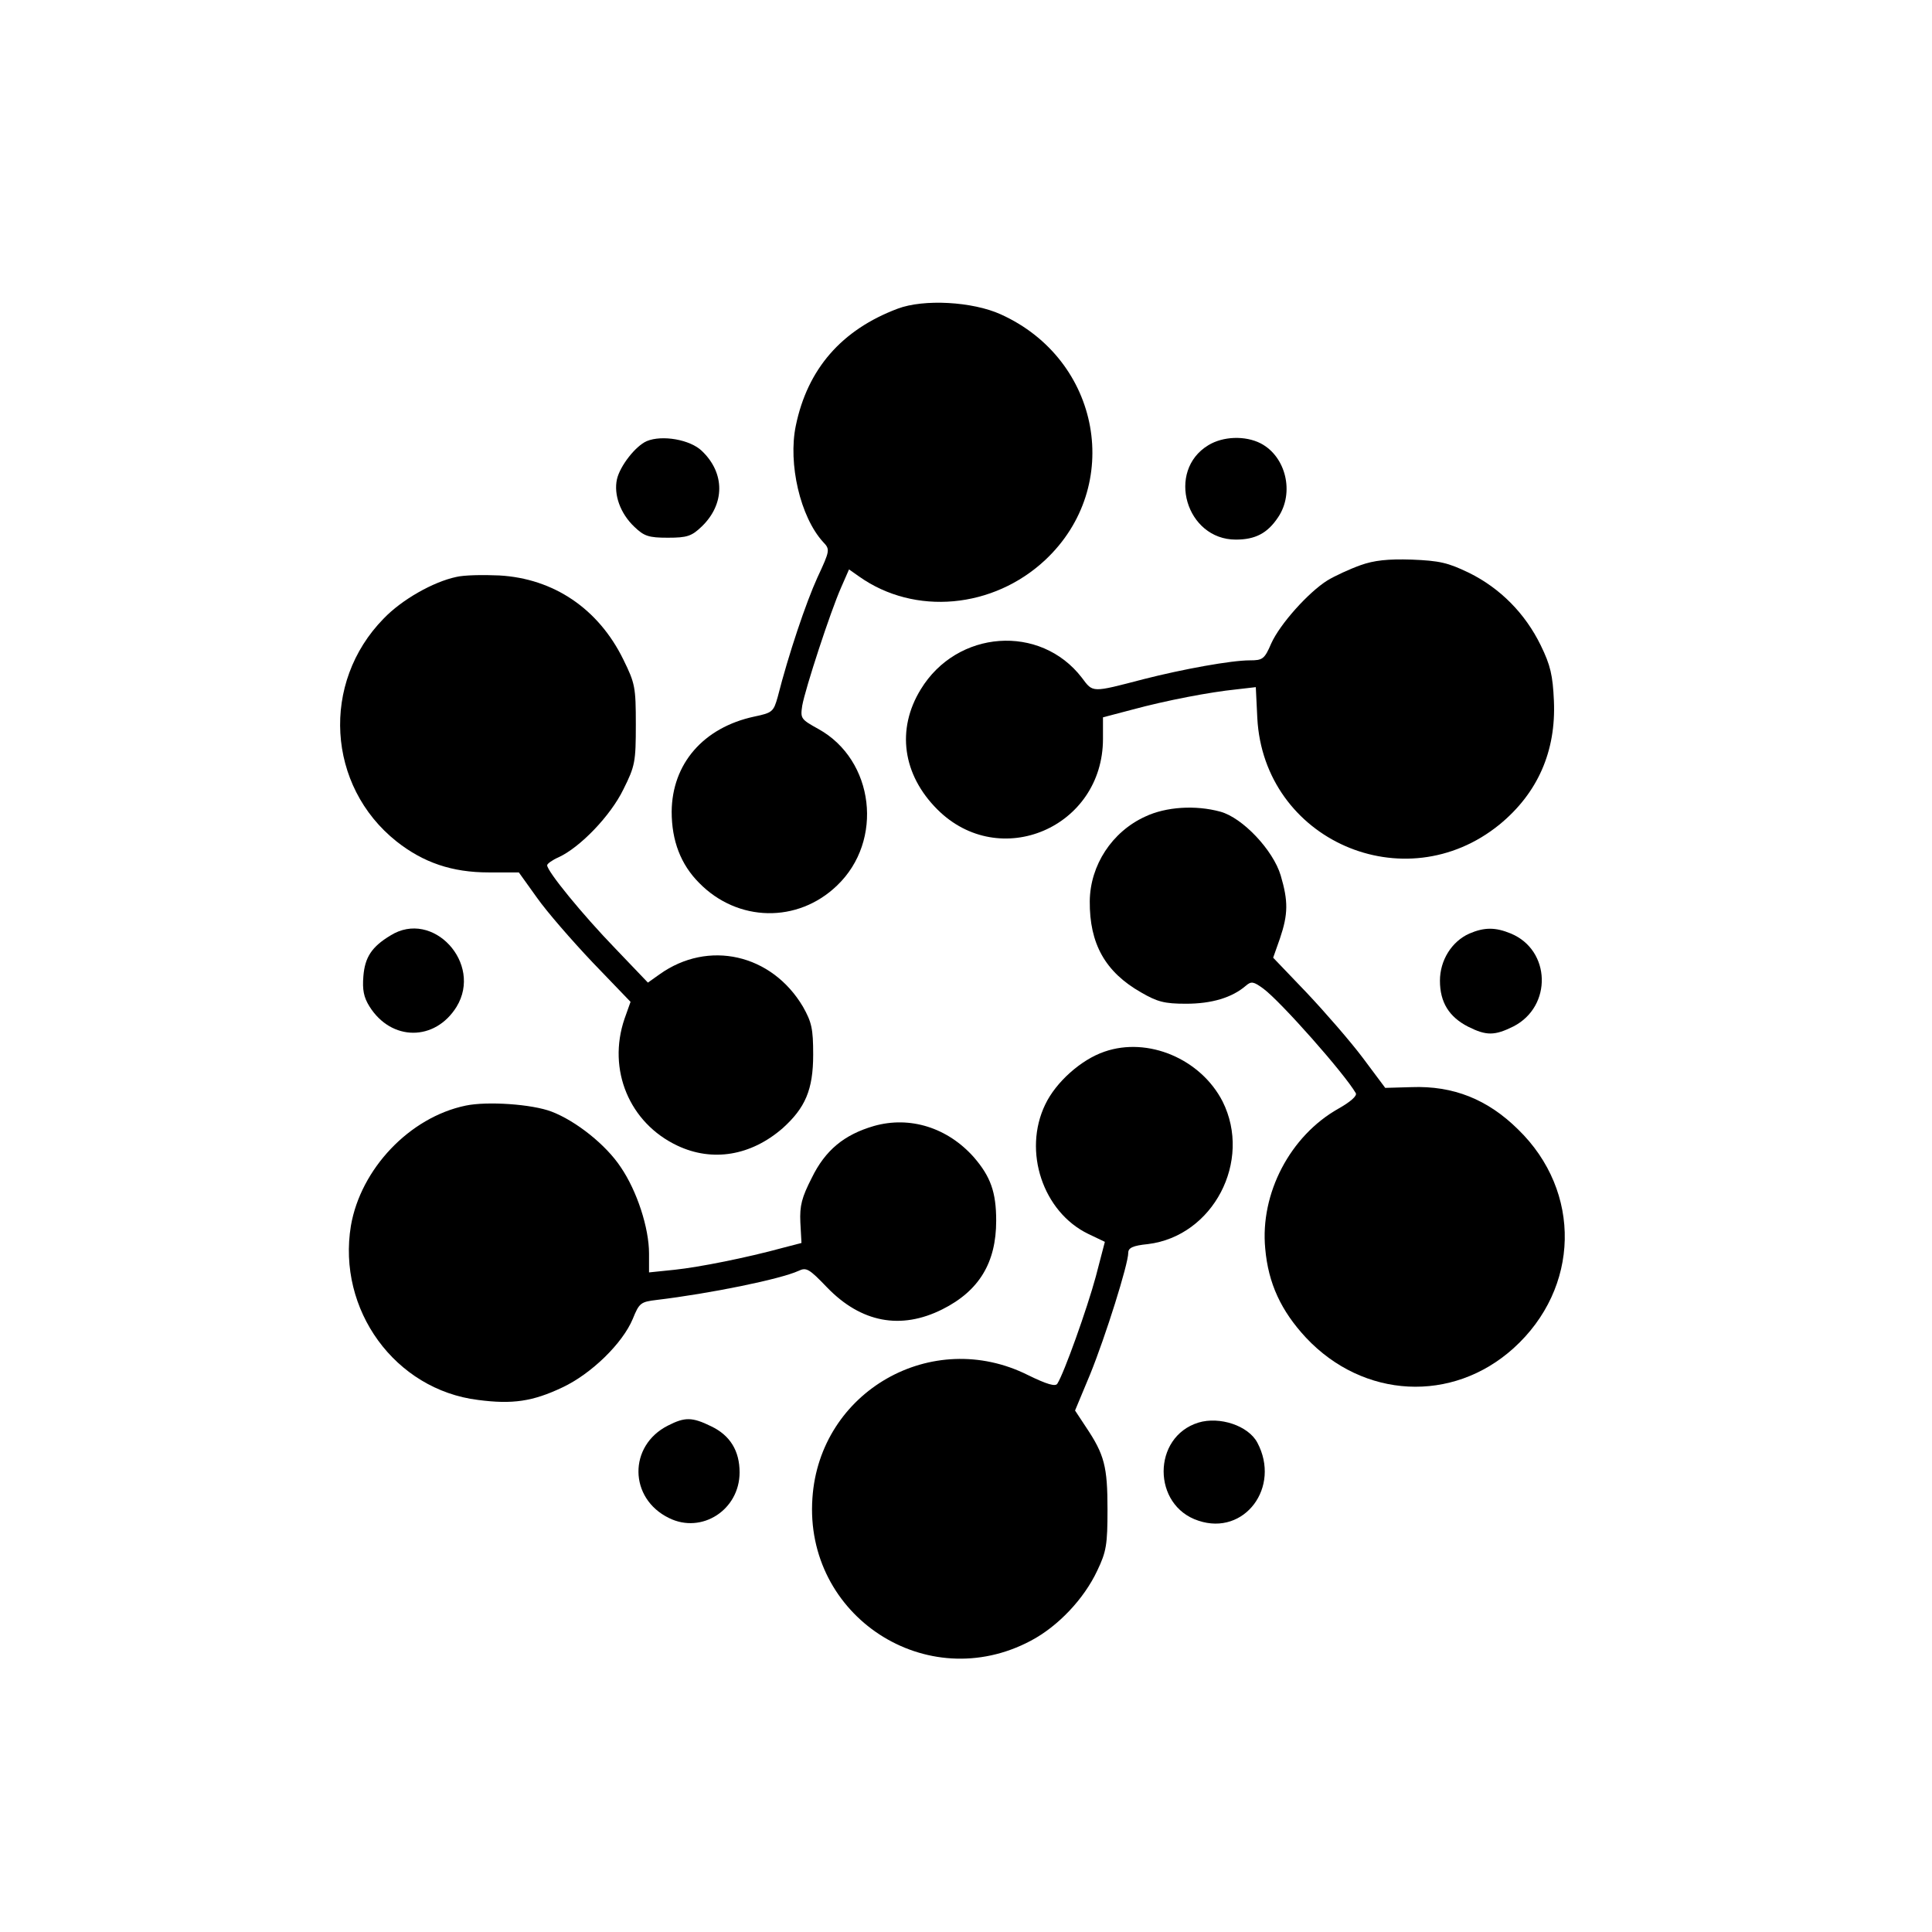 <?xml version="1.0" standalone="no"?>
<!DOCTYPE svg PUBLIC "-//W3C//DTD SVG 20010904//EN"
 "http://www.w3.org/TR/2001/REC-SVG-20010904/DTD/svg10.dtd">
<svg version="1.0" xmlns="http://www.w3.org/2000/svg"
 width="512pt" height="512pt" viewBox="0 0 512 512"
 preserveAspectRatio="xMidYMid meet">
<g transform="translate(0,512) scale(0.1,-0.1)"
fill="#000000" stroke="none">
<path d="M2379 4302 c-149 -56 -239 -160 -270 -310 -21 -101 12 -242 72 -308
19 -20 19 -22 -15 -95 -30 -66 -76 -202 -105 -316 -11 -39 -14 -42 -62 -52
-135 -29 -218 -125 -219 -252 0 -77 24 -140 73 -189 102 -104 261 -107 365 -7
125 119 99 333 -49 415 -47 26 -48 28 -43 62 8 45 75 250 103 313 l21 48 27
-19 c147 -104 355 -85 493 44 208 195 148 531 -118 651 -75 34 -204 41 -273
15z"/>
<path d="M1714 3951 c-30 -13 -71 -66 -79 -101 -9 -41 9 -91 46 -126 26 -25
38 -29 89 -29 51 0 63 4 90 30 61 59 62 141 0 200 -31 30 -105 43 -146 26z"/>
<path d="M3202 3940 c-112 -68 -59 -250 73 -250 52 0 84 17 112 59 44 65 21
161 -46 196 -41 21 -100 19 -139 -5z"/>
<path d="M3605 3622 c-28 -10 -67 -28 -87 -40 -51 -32 -126 -116 -149 -167
-18 -42 -23 -45 -57 -45 -49 0 -176 -23 -282 -50 -138 -36 -133 -36 -163 4
-110 143 -331 127 -427 -31 -65 -106 -48 -226 44 -318 165 -165 439 -48 439
187 l0 57 76 20 c92 25 208 47 277 54 l52 6 4 -82 c17 -323 390 -487 642 -282
101 83 150 194 144 328 -3 67 -9 94 -35 147 -41 84 -107 151 -190 192 -56 27
-78 32 -152 35 -63 2 -100 -2 -136 -15z"/>
<path d="M1209 3591 c-61 -13 -144 -60 -192 -110 -167 -170 -151 -444 34 -591
71 -56 147 -82 244 -82 l80 0 48 -67 c26 -37 93 -114 148 -172 l100 -104 -16
-45 c-46 -135 13 -276 140 -336 93 -44 195 -27 279 46 60 54 81 102 81 195 0
69 -4 86 -27 127 -83 140 -251 178 -380 86 l-31 -22 -87 91 c-87 90 -180 204
-180 220 0 4 14 14 30 21 57 26 138 110 172 180 31 62 33 73 33 172 0 99 -2
109 -33 172 -66 135 -185 215 -329 223 -43 2 -94 1 -114 -4z"/>
<path d="M3035 2956 c-88 -40 -146 -129 -147 -224 -1 -113 41 -188 136 -242
43 -25 62 -30 119 -30 68 0 122 16 159 48 14 12 20 11 46 -8 46 -34 215 -225
245 -277 4 -7 -14 -23 -46 -41 -128 -72 -208 -225 -194 -371 8 -92 42 -165
108 -236 152 -162 388 -174 550 -28 176 159 182 415 12 580 -81 80 -172 116
-282 112 l-70 -2 -59 79 c-33 44 -100 121 -149 173 l-89 93 18 51 c22 65 22
99 2 167 -20 67 -101 153 -160 169 -66 18 -144 13 -199 -13z"/>
<path d="M1035 2641 c-50 -30 -68 -58 -72 -108 -3 -36 1 -56 16 -80 58 -93
174 -93 231 -1 70 115 -63 259 -175 189z"/>
<path d="M3894 2646 c-47 -21 -78 -71 -78 -125 0 -57 24 -96 75 -122 48 -24
70 -24 120 1 103 53 99 202 -7 246 -41 17 -70 17 -110 0z"/>
<path d="M2927 2333 c-62 -21 -129 -81 -157 -140 -60 -124 -6 -285 114 -343
l44 -21 -24 -92 c-23 -85 -84 -256 -102 -284 -5 -8 -27 -2 -78 23 -254 127
-552 -43 -571 -326 -22 -313 303 -525 579 -378 72 38 141 111 176 186 24 50
27 69 27 162 0 113 -8 145 -57 218 l-29 44 40 96 c41 101 101 292 101 322 0
13 12 19 52 23 173 21 277 220 198 378 -58 113 -198 172 -313 132z"/>
<path d="M1234 2190 c-149 -31 -278 -168 -304 -318 -37 -223 117 -435 337
-462 91 -12 145 -4 223 33 77 36 160 117 187 182 17 42 21 45 63 50 142 17
328 55 376 77 21 10 28 6 76 -44 90 -93 195 -113 305 -58 98 49 143 124 143
235 0 76 -15 117 -59 168 -70 79 -170 110 -265 83 -79 -23 -129 -64 -165 -138
-26 -51 -32 -73 -30 -117 l3 -55 -50 -13 c-95 -26 -220 -51 -286 -58 l-68 -7
0 50 c0 68 -32 166 -75 229 -39 59 -118 122 -183 147 -52 20 -171 28 -228 16z"/>
<path d="M1770 1342 c-105 -53 -104 -193 3 -245 87 -43 187 22 187 121 0 57
-25 98 -75 122 -51 25 -70 25 -115 2z"/>
<path d="M3176 1350 c-123 -38 -123 -220 0 -260 122 -41 219 89 156 207 -24
45 -100 70 -156 53z"/>
</g>
</svg>
